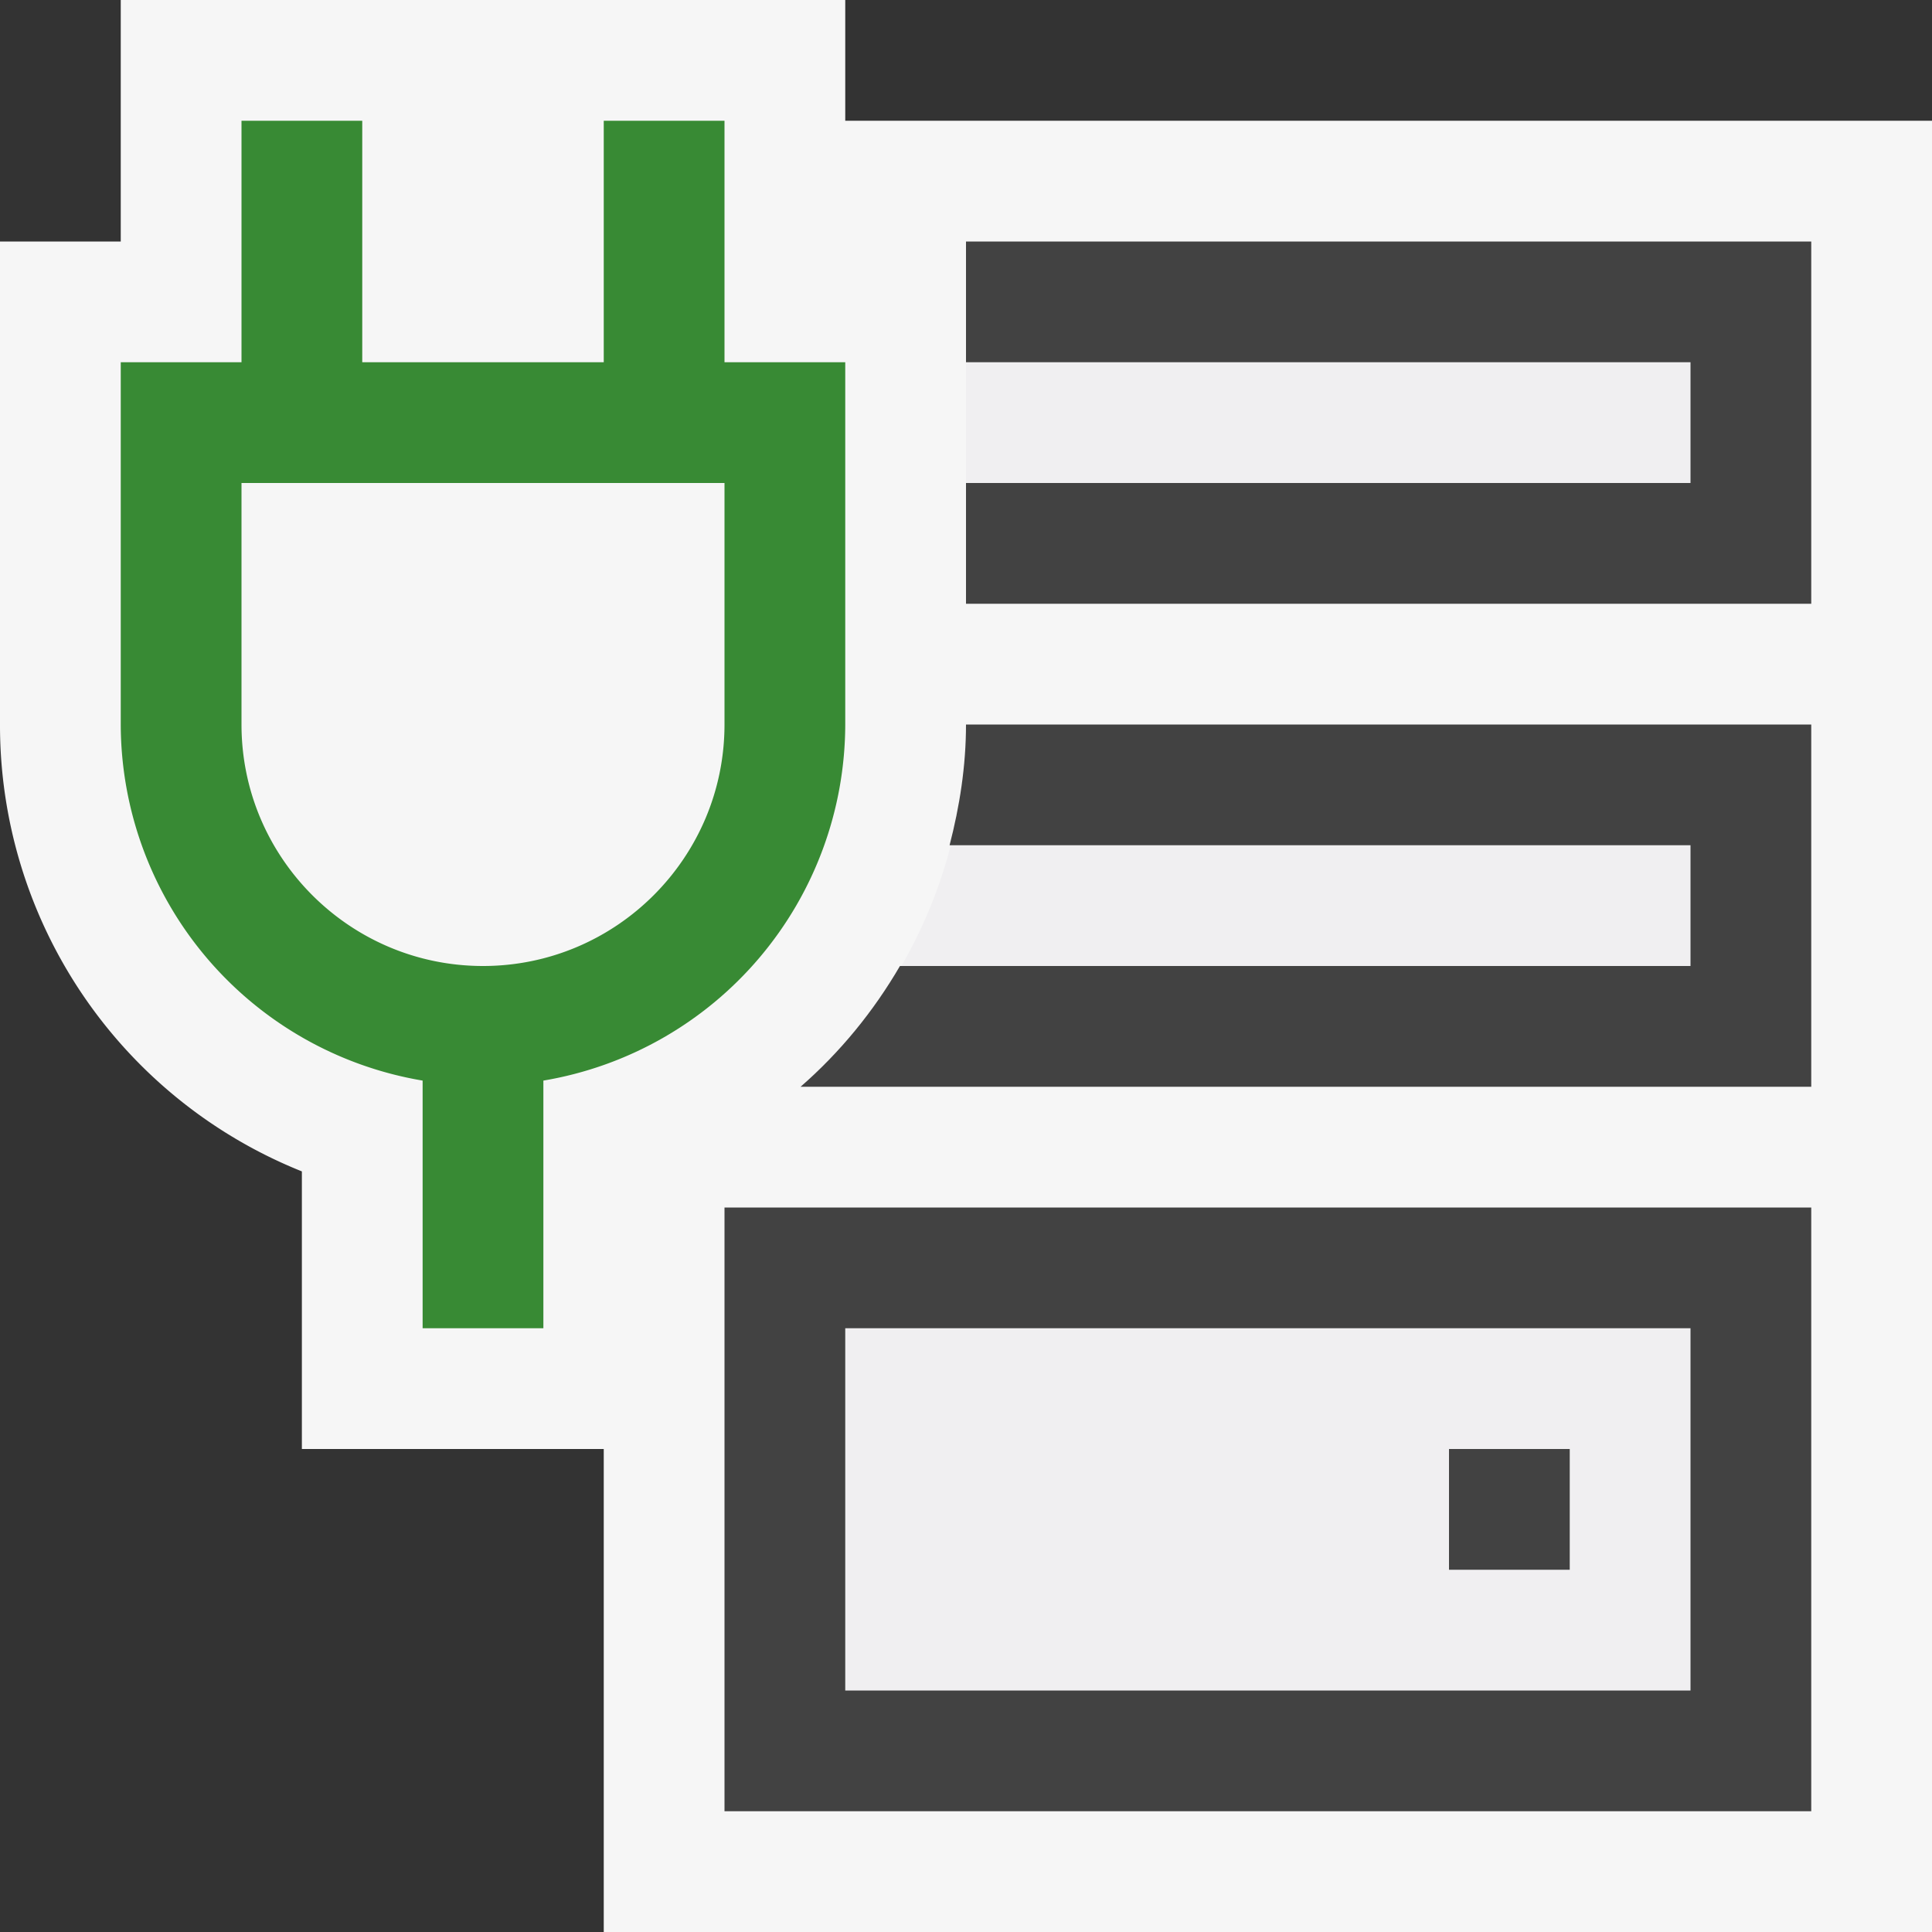 <svg xmlns="http://www.w3.org/2000/svg" viewBox="0 0 16 16"><rect x="0" y="0" width="16" height="16" fill="#333333" stroke="none"/><style>.icon-canvas-transparent{opacity:0;fill:#f6f6f6}.icon-vs-out{fill:#f6f6f6}.icon-vs-bg{fill:#424242}.icon-vs-fg{fill:#f0eff1}.icon-vs-action-green{fill:#388a34}</style><path class="icon-canvas-transparent" d="M16 0v16H0V0h16z" id="canvas"/><path class="icon-vs-out" d="M5 16V1h11v15H5z" id="outline"/><path class="icon-vs-fg" d="M7 14h7v-3H7v3zm5-2h1v1h-1v-1zm2-9v1H8V3h6zM7.864 7H14v1H7.452c.181-.311.32-.645.412-1zM2 4h4v2c0 1.103-.897 2-2 2s-2-.897-2-2V4z" id="iconFg"/><g id="iconBg"><path class="icon-vs-out" d="M7 2V0H1v2H0v4a3.98 3.98 0 0 0 2.5 3.701V12h3V9.701A3.98 3.98 0 0 0 8 6V2H7z"/><path class="icon-vs-bg" d="M8 6h7v3H6.63c.328-.286.604-.624.823-1H14V7H7.864C7.947 6.679 8 6.346 8 6zm4 7h1v-1h-1v1zM8 2v1h6v1H8v1h7V2H8zm-2 8h9v5H6v-5zm1 4h7v-3H7v3z"/></g><path class="icon-vs-action-green" d="M6 3V1H5v2H3V1H2v2H1v3a2.997 2.997 0 0 0 2.5 2.949V11h1V8.949A2.997 2.997 0 0 0 7 6V3H6zm0 3c0 1.103-.897 2-2 2s-2-.897-2-2V4h4v2z" id="colorAction"/></svg>